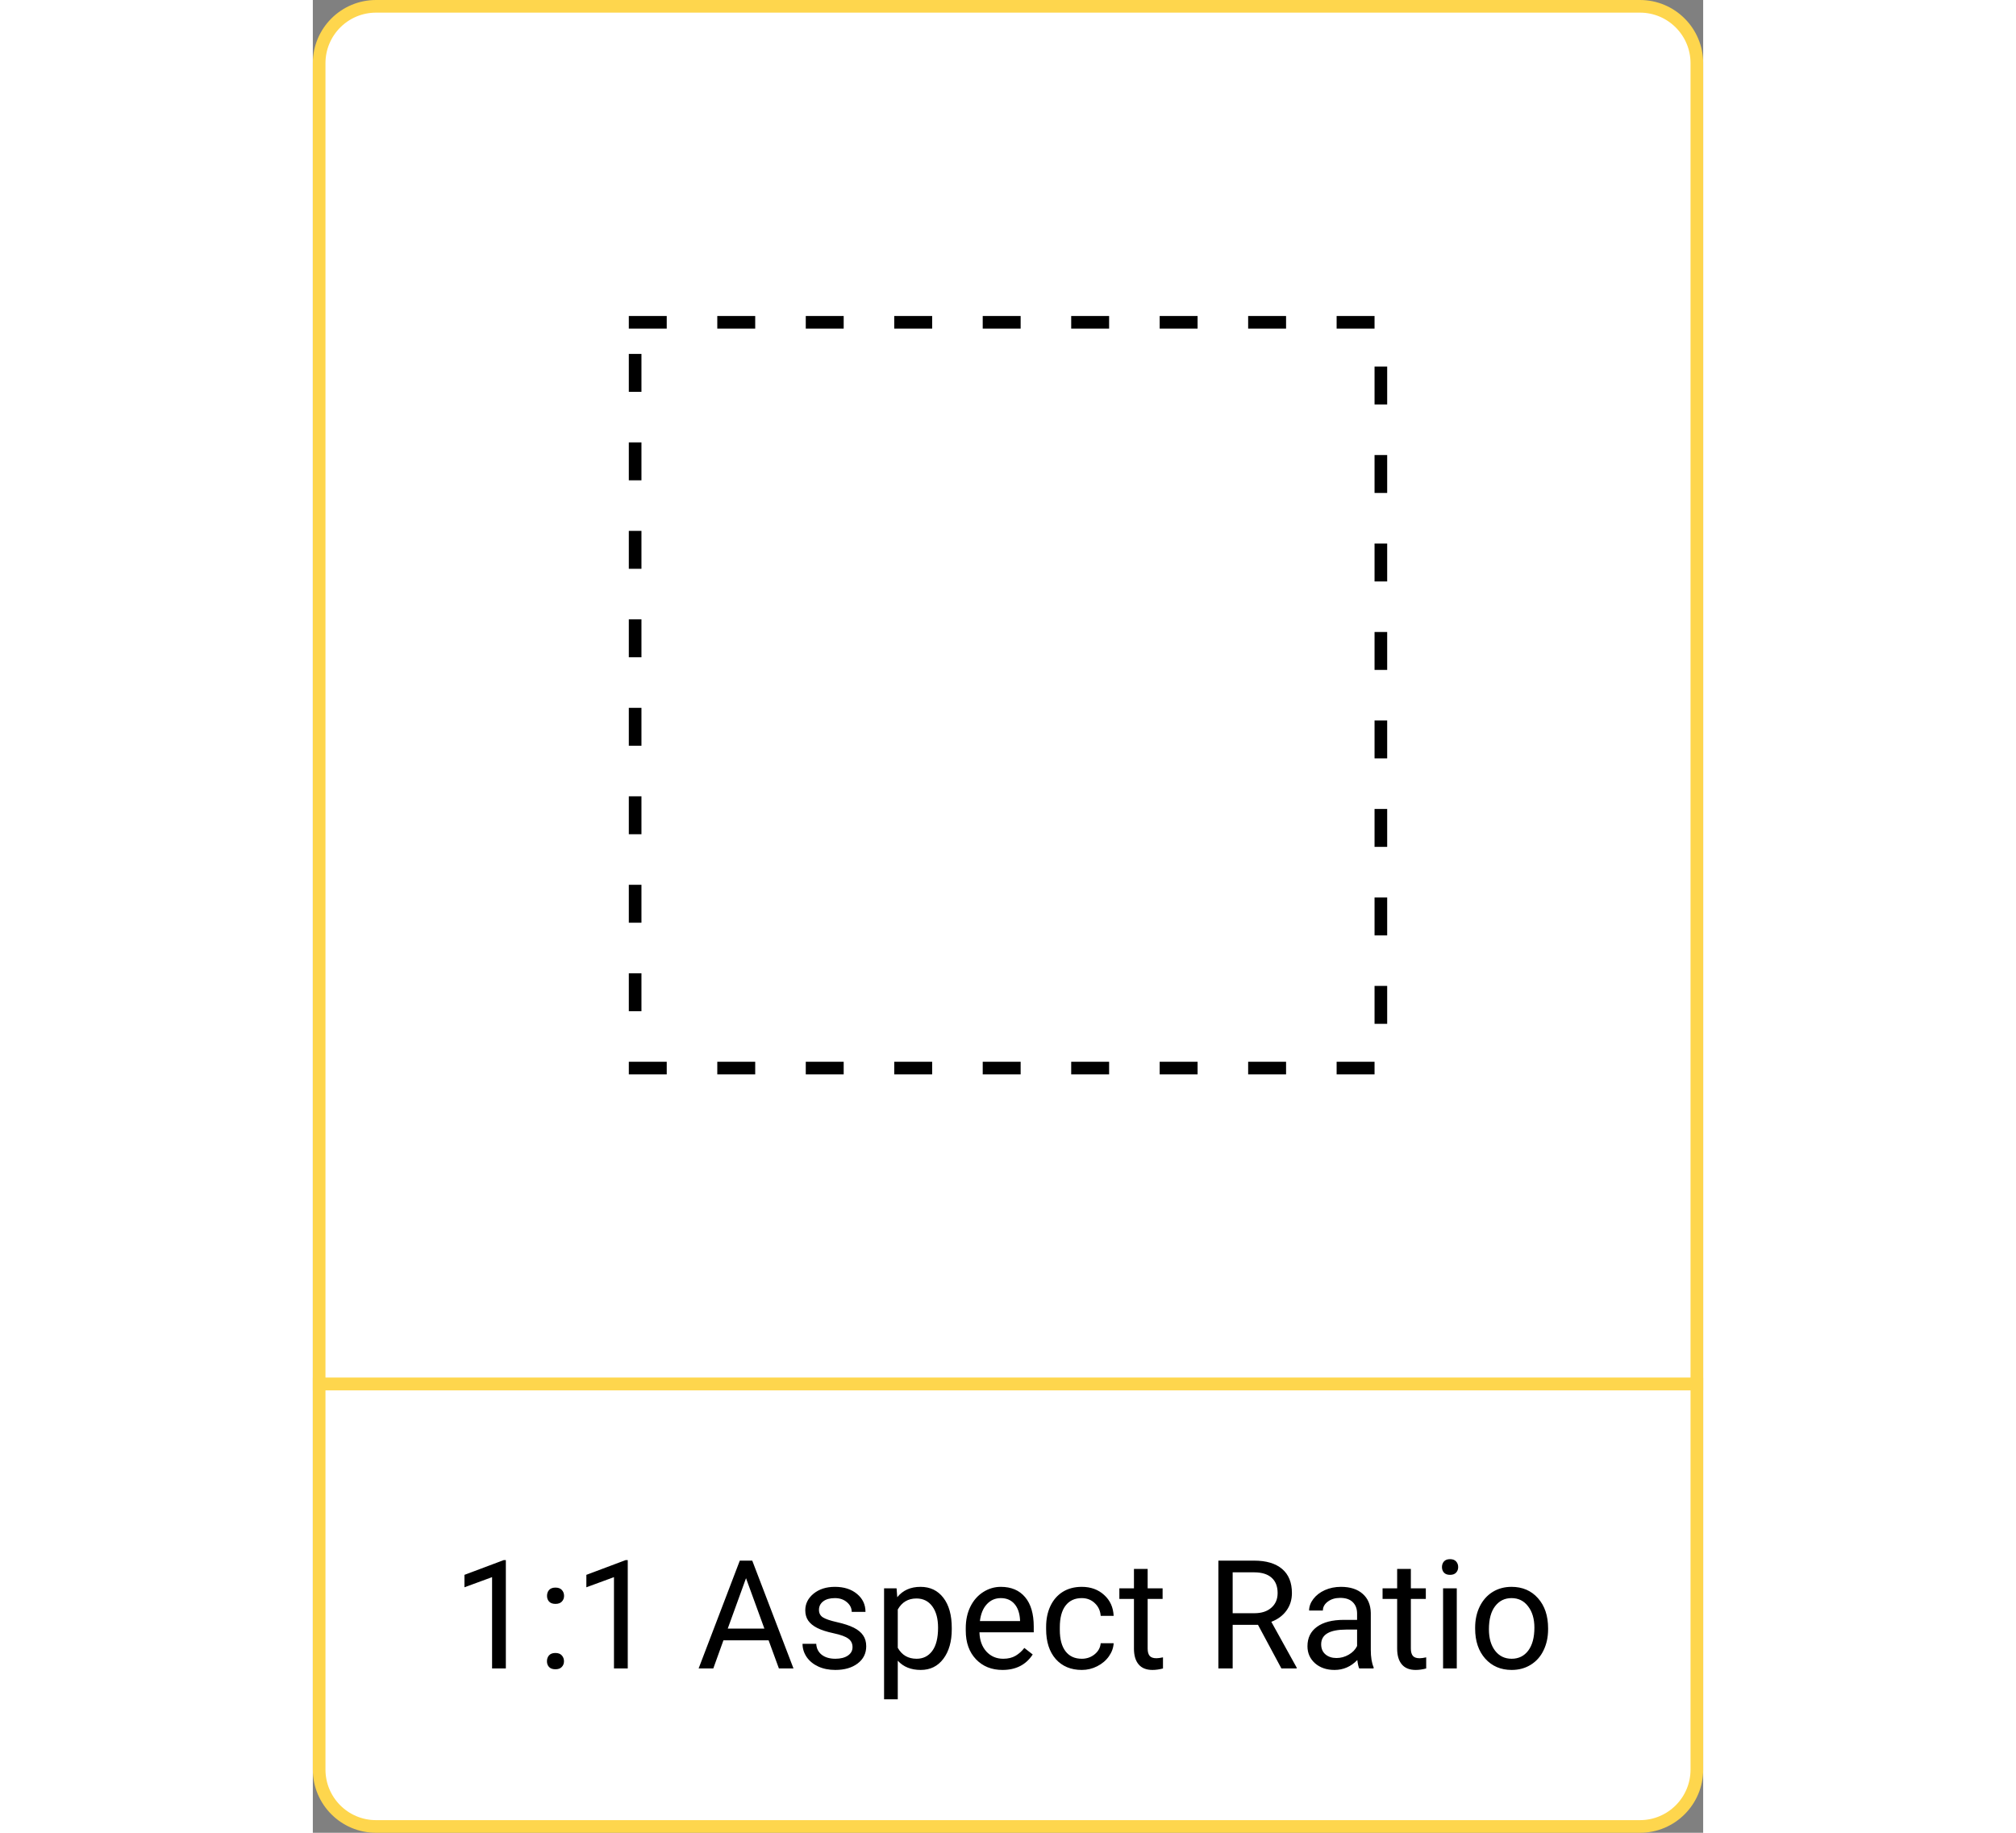 <svg width="110" height="100" viewBox="0 0 110 145" fill="none" xmlns="http://www.w3.org/2000/svg">
<rect x="0" y="0" width="110" height="145" fill="#808080" stroke="none"/>
<path d="M0.5 5C0.5 2.515 2.515 0.5 5 0.5H105C107.485 0.5 109.5 2.515 109.5 5V109.5H0.5V5Z" fill="white" stroke="#FED64D"/>
<path d="M0.5 109.5H109.5V140C109.5 142.485 107.485 144.5 105 144.5H5C2.515 144.5 0.5 142.485 0.5 140V109.5Z" fill="white" stroke="#FED64D"/>
<rect x="25.5" y="25.5" width="59" height="59" stroke="black" stroke-linecap="square" stroke-dasharray="2 5"/>
<path d="M15.271 132H14.182V124.775L11.996 125.578V124.594L15.102 123.428H15.271V132ZM18.523 131.432C18.523 131.244 18.578 131.088 18.688 130.963C18.801 130.838 18.969 130.775 19.191 130.775C19.414 130.775 19.582 130.838 19.695 130.963C19.812 131.088 19.871 131.244 19.871 131.432C19.871 131.611 19.812 131.762 19.695 131.883C19.582 132.004 19.414 132.064 19.191 132.064C18.969 132.064 18.801 132.004 18.688 131.883C18.578 131.762 18.523 131.611 18.523 131.432ZM18.529 126.258C18.529 126.07 18.584 125.914 18.693 125.789C18.807 125.664 18.975 125.602 19.197 125.602C19.42 125.602 19.588 125.664 19.701 125.789C19.818 125.914 19.877 126.07 19.877 126.258C19.877 126.438 19.818 126.588 19.701 126.709C19.588 126.83 19.42 126.891 19.197 126.891C18.975 126.891 18.807 126.83 18.693 126.709C18.584 126.588 18.529 126.438 18.529 126.258ZM24.916 132H23.826V124.775L21.641 125.578V124.594L24.746 123.428H24.916V132ZM36.06 129.773H32.486L31.684 132H30.523L33.781 123.469H34.766L38.029 132H36.875L36.06 129.773ZM32.826 128.848H35.727L34.273 124.857L32.826 128.848ZM42.699 130.318C42.699 130.025 42.588 129.799 42.365 129.639C42.147 129.475 41.762 129.334 41.211 129.217C40.664 129.1 40.228 128.959 39.904 128.795C39.584 128.631 39.346 128.436 39.19 128.209C39.037 127.982 38.961 127.713 38.961 127.4C38.961 126.881 39.18 126.441 39.617 126.082C40.059 125.723 40.621 125.543 41.305 125.543C42.023 125.543 42.605 125.729 43.051 126.1C43.5 126.471 43.725 126.945 43.725 127.523H42.635C42.635 127.227 42.508 126.971 42.254 126.756C42.004 126.541 41.688 126.434 41.305 126.434C40.91 126.434 40.602 126.52 40.379 126.691C40.156 126.863 40.045 127.088 40.045 127.365C40.045 127.627 40.148 127.824 40.355 127.957C40.562 128.09 40.935 128.217 41.475 128.338C42.018 128.459 42.457 128.604 42.793 128.771C43.129 128.939 43.377 129.143 43.537 129.381C43.701 129.615 43.783 129.902 43.783 130.242C43.783 130.809 43.557 131.264 43.103 131.607C42.65 131.947 42.062 132.117 41.34 132.117C40.832 132.117 40.383 132.027 39.992 131.848C39.602 131.668 39.295 131.418 39.072 131.098C38.853 130.773 38.744 130.424 38.744 130.049H39.828C39.848 130.412 39.992 130.701 40.262 130.916C40.535 131.127 40.895 131.232 41.34 131.232C41.75 131.232 42.078 131.15 42.324 130.986C42.574 130.818 42.699 130.596 42.699 130.318ZM50.551 128.9C50.551 129.865 50.33 130.643 49.889 131.232C49.447 131.822 48.85 132.117 48.096 132.117C47.326 132.117 46.721 131.873 46.279 131.385V134.438H45.195V125.66H46.185L46.238 126.363C46.68 125.816 47.293 125.543 48.078 125.543C48.84 125.543 49.441 125.83 49.883 126.404C50.328 126.979 50.551 127.777 50.551 128.801V128.9ZM49.467 128.777C49.467 128.062 49.315 127.498 49.01 127.084C48.705 126.67 48.287 126.463 47.756 126.463C47.1 126.463 46.607 126.754 46.279 127.336V130.365C46.603 130.943 47.1 131.232 47.768 131.232C48.287 131.232 48.699 131.027 49.004 130.617C49.312 130.203 49.467 129.59 49.467 128.777ZM54.565 132.117C53.705 132.117 53.006 131.836 52.467 131.273C51.928 130.707 51.658 129.951 51.658 129.006V128.807C51.658 128.178 51.777 127.617 52.016 127.125C52.258 126.629 52.594 126.242 53.023 125.965C53.457 125.684 53.926 125.543 54.43 125.543C55.254 125.543 55.895 125.814 56.352 126.357C56.809 126.9 57.037 127.678 57.037 128.689V129.141H52.742C52.758 129.766 52.94 130.271 53.287 130.658C53.639 131.041 54.084 131.232 54.623 131.232C55.006 131.232 55.33 131.154 55.596 130.998C55.861 130.842 56.094 130.635 56.293 130.377L56.955 130.893C56.424 131.709 55.627 132.117 54.565 132.117ZM54.43 126.434C53.992 126.434 53.625 126.594 53.328 126.914C53.031 127.23 52.848 127.676 52.777 128.25H55.953V128.168C55.922 127.617 55.773 127.191 55.508 126.891C55.242 126.586 54.883 126.434 54.43 126.434ZM60.84 131.232C61.227 131.232 61.565 131.115 61.853 130.881C62.143 130.646 62.303 130.354 62.334 130.002H63.359C63.34 130.365 63.215 130.711 62.984 131.039C62.754 131.367 62.445 131.629 62.059 131.824C61.676 132.02 61.27 132.117 60.84 132.117C59.977 132.117 59.289 131.83 58.777 131.256C58.27 130.678 58.016 129.889 58.016 128.889V128.707C58.016 128.09 58.129 127.541 58.355 127.061C58.582 126.58 58.906 126.207 59.328 125.941C59.754 125.676 60.256 125.543 60.834 125.543C61.545 125.543 62.135 125.756 62.603 126.182C63.076 126.607 63.328 127.16 63.359 127.84H62.334C62.303 127.43 62.147 127.094 61.865 126.832C61.588 126.566 61.244 126.434 60.834 126.434C60.283 126.434 59.855 126.633 59.551 127.031C59.25 127.426 59.1 127.998 59.1 128.748V128.953C59.1 129.684 59.25 130.246 59.551 130.641C59.852 131.035 60.281 131.232 60.84 131.232ZM66.049 124.125V125.66H67.232V126.498H66.049V130.43C66.049 130.684 66.102 130.875 66.207 131.004C66.312 131.129 66.492 131.191 66.746 131.191C66.871 131.191 67.043 131.168 67.262 131.121V132C66.977 132.078 66.699 132.117 66.43 132.117C65.945 132.117 65.58 131.971 65.334 131.678C65.088 131.385 64.965 130.969 64.965 130.43V126.498H63.81V125.66H64.965V124.125H66.049ZM74.779 128.549H72.775V132H71.644V123.469H74.469C75.43 123.469 76.168 123.688 76.684 124.125C77.203 124.562 77.463 125.199 77.463 126.035C77.463 126.566 77.318 127.029 77.029 127.424C76.744 127.818 76.346 128.113 75.834 128.309L77.838 131.93V132H76.631L74.779 128.549ZM72.775 127.629H74.504C75.062 127.629 75.506 127.484 75.834 127.195C76.166 126.906 76.332 126.52 76.332 126.035C76.332 125.508 76.174 125.104 75.857 124.822C75.545 124.541 75.092 124.398 74.498 124.395H72.775V127.629ZM82.789 132C82.727 131.875 82.676 131.652 82.637 131.332C82.133 131.855 81.531 132.117 80.832 132.117C80.207 132.117 79.693 131.941 79.291 131.59C78.893 131.234 78.693 130.785 78.693 130.242C78.693 129.582 78.943 129.07 79.443 128.707C79.947 128.34 80.654 128.156 81.564 128.156H82.619V127.658C82.619 127.279 82.506 126.979 82.279 126.756C82.053 126.529 81.719 126.416 81.277 126.416C80.891 126.416 80.566 126.514 80.305 126.709C80.043 126.904 79.912 127.141 79.912 127.418H78.822C78.822 127.102 78.934 126.797 79.156 126.504C79.383 126.207 79.688 125.973 80.07 125.801C80.457 125.629 80.881 125.543 81.342 125.543C82.072 125.543 82.644 125.727 83.059 126.094C83.473 126.457 83.688 126.959 83.703 127.6V130.518C83.703 131.1 83.777 131.562 83.926 131.906V132H82.789ZM80.99 131.174C81.33 131.174 81.652 131.086 81.957 130.91C82.262 130.734 82.482 130.506 82.619 130.225V128.924H81.769C80.441 128.924 79.777 129.312 79.777 130.09C79.777 130.43 79.891 130.695 80.117 130.887C80.344 131.078 80.635 131.174 80.99 131.174ZM86.873 124.125V125.66H88.057V126.498H86.873V130.43C86.873 130.684 86.926 130.875 87.031 131.004C87.137 131.129 87.316 131.191 87.57 131.191C87.695 131.191 87.867 131.168 88.086 131.121V132C87.801 132.078 87.523 132.117 87.254 132.117C86.769 132.117 86.404 131.971 86.158 131.678C85.912 131.385 85.789 130.969 85.789 130.43V126.498H84.635V125.66H85.789V124.125H86.873ZM90.506 132H89.422V125.66H90.506V132ZM89.334 123.979C89.334 123.803 89.387 123.654 89.492 123.533C89.602 123.412 89.762 123.352 89.973 123.352C90.184 123.352 90.344 123.412 90.453 123.533C90.562 123.654 90.617 123.803 90.617 123.979C90.617 124.154 90.562 124.301 90.453 124.418C90.344 124.535 90.184 124.594 89.973 124.594C89.762 124.594 89.602 124.535 89.492 124.418C89.387 124.301 89.334 124.154 89.334 123.979ZM91.959 128.771C91.959 128.15 92.08 127.592 92.322 127.096C92.568 126.6 92.908 126.217 93.342 125.947C93.779 125.678 94.277 125.543 94.836 125.543C95.699 125.543 96.397 125.842 96.928 126.439C97.463 127.037 97.731 127.832 97.731 128.824V128.9C97.731 129.518 97.611 130.072 97.373 130.564C97.139 131.053 96.801 131.434 96.359 131.707C95.922 131.98 95.418 132.117 94.848 132.117C93.988 132.117 93.291 131.818 92.756 131.221C92.225 130.623 91.959 129.832 91.959 128.848V128.771ZM93.049 128.9C93.049 129.604 93.211 130.168 93.535 130.594C93.863 131.02 94.301 131.232 94.848 131.232C95.398 131.232 95.836 131.018 96.16 130.588C96.484 130.154 96.647 129.549 96.647 128.771C96.647 128.076 96.481 127.514 96.148 127.084C95.82 126.65 95.383 126.434 94.836 126.434C94.301 126.434 93.869 126.646 93.541 127.072C93.213 127.498 93.049 128.107 93.049 128.9Z" fill="black"/>
</svg>
